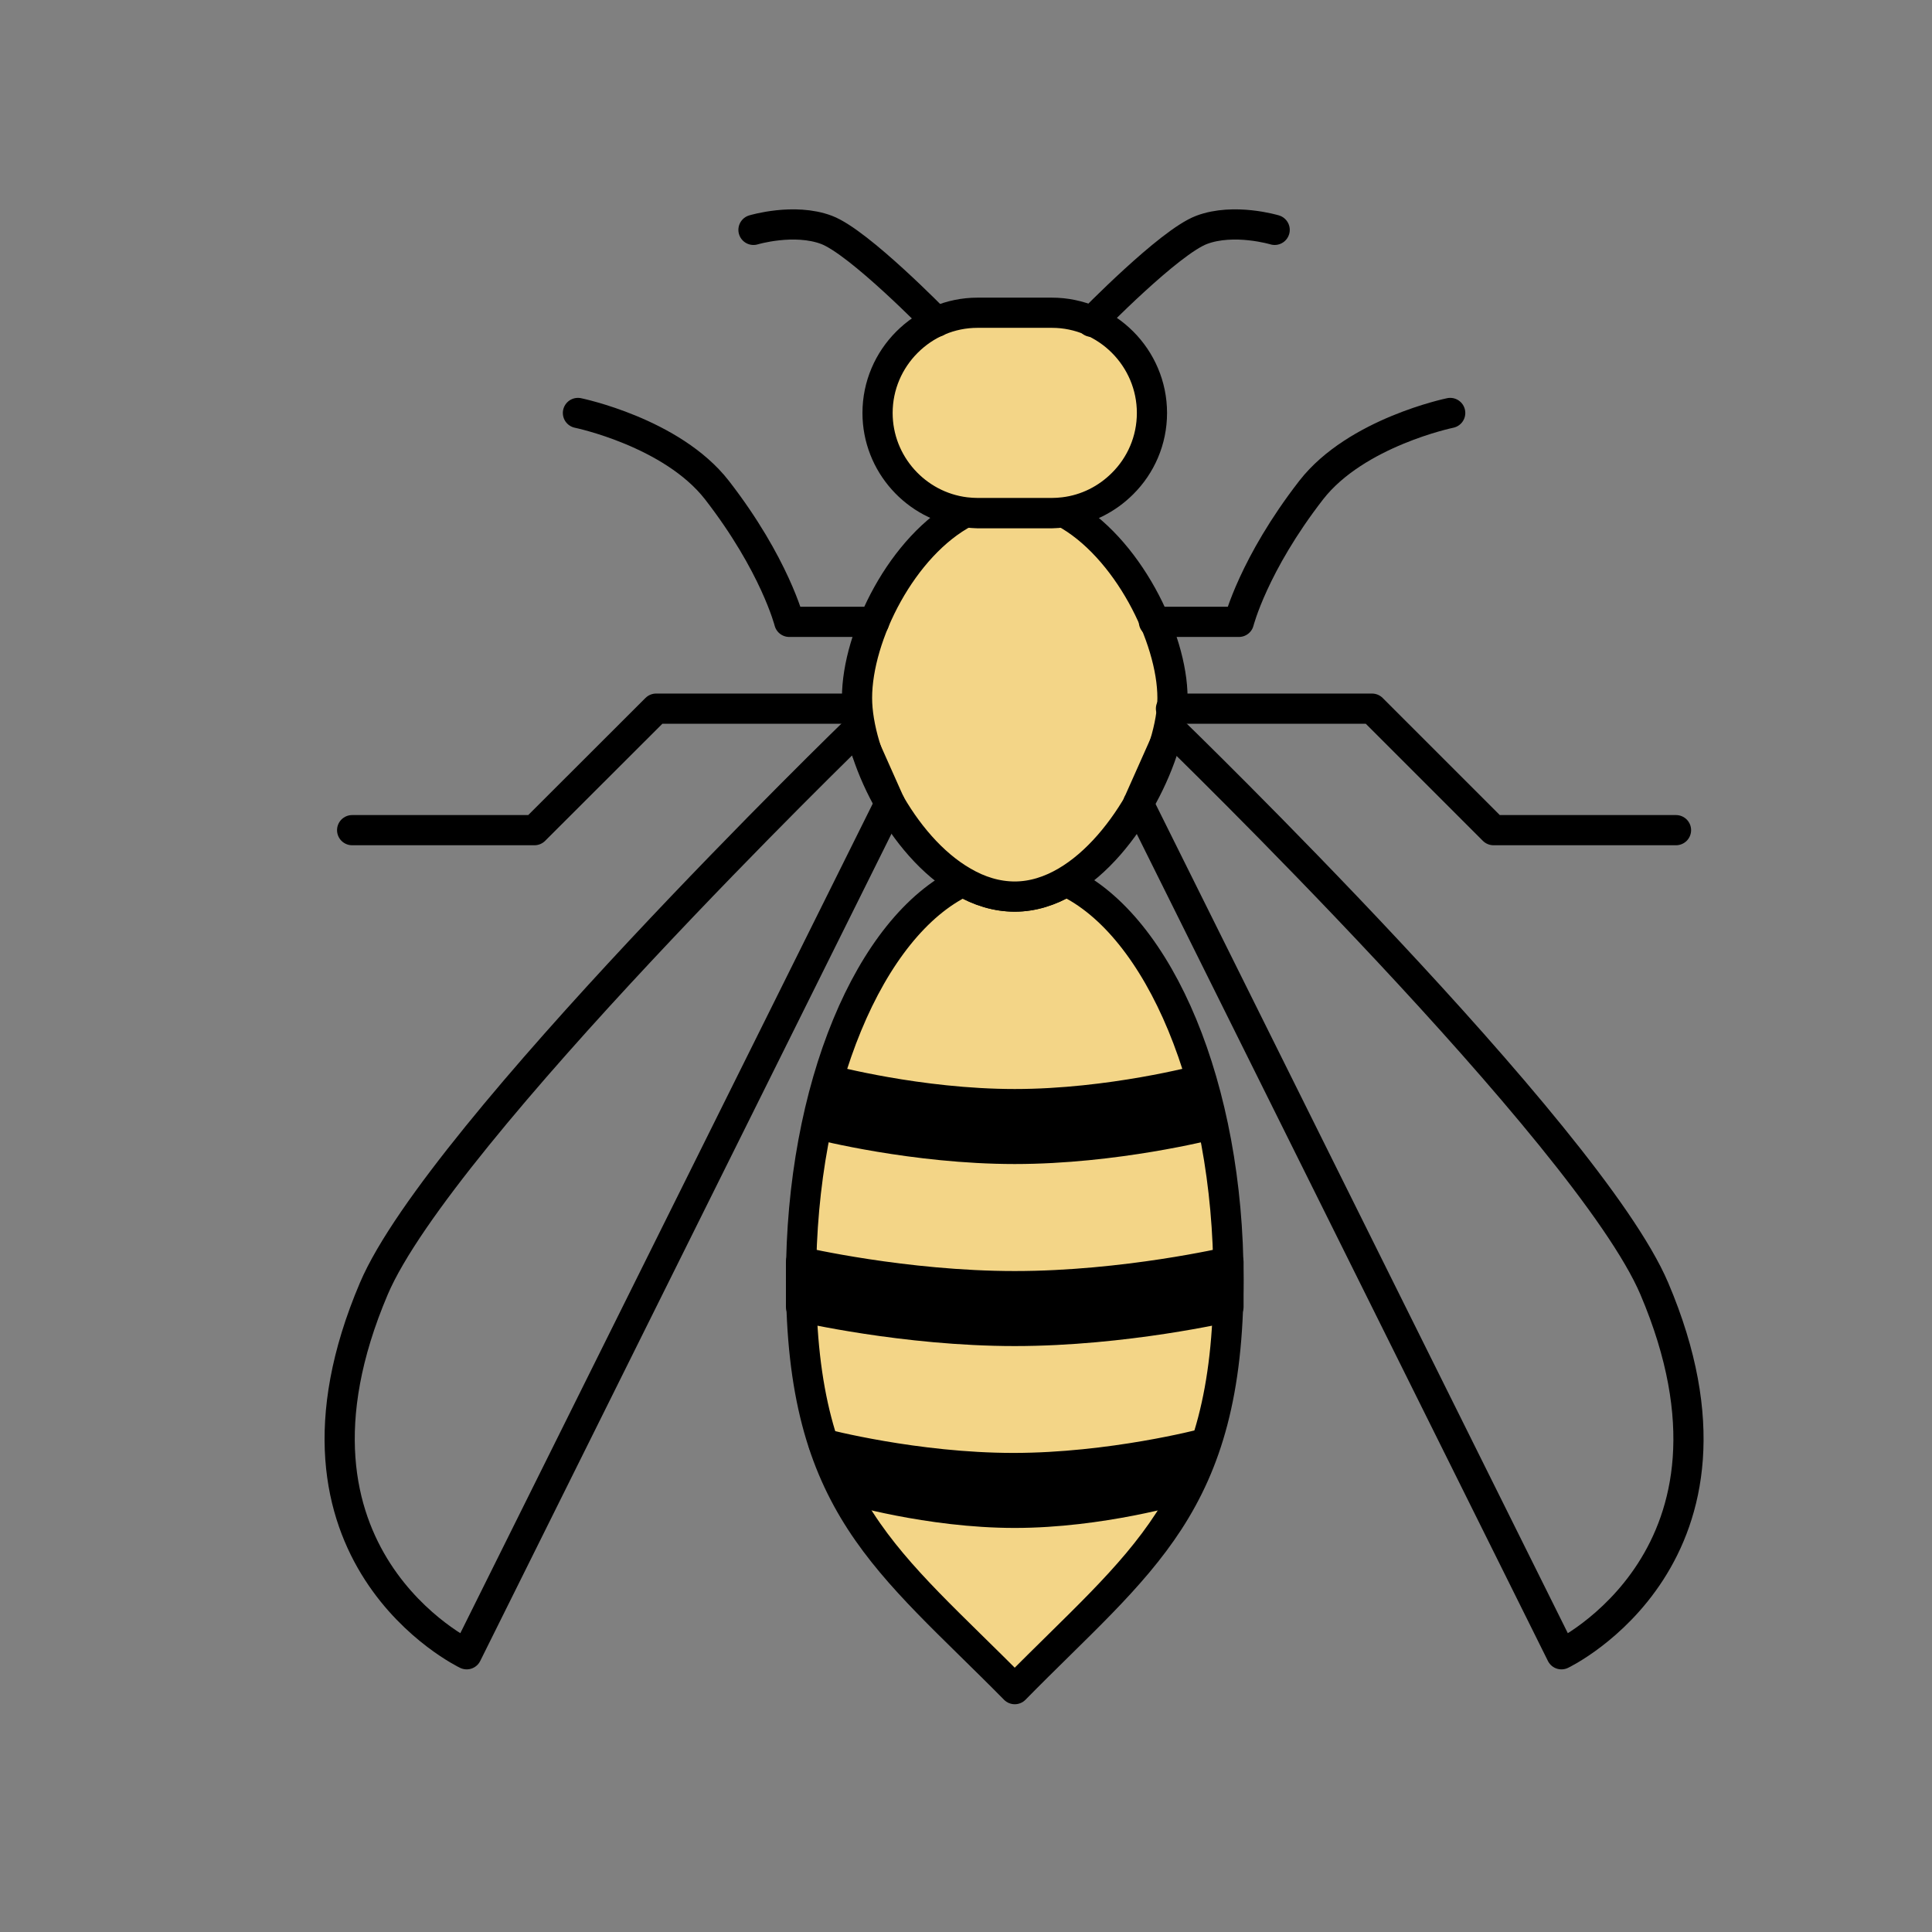 <?xml version="1.0" encoding="UTF-8"?>
<svg id="Calque_1" data-name="Calque 1" xmlns="http://www.w3.org/2000/svg" viewBox="0 0 128 128">
  <rect x="0" y="0" width="128" height="128" fill="#808080" stroke="none"/>
  <defs>
    <style>
      .cls-1 {
        fill: #f3d587;
      }

      .cls-1, .cls-2, .cls-3, .cls-4 {
        stroke-linecap: round;
        stroke-linejoin: round;
      }

      .cls-1, .cls-2, .cls-4 {
        stroke: #000;
        stroke-width: 2px;
      }

      .cls-2, .cls-3 {
        fill: none;
      }

      .cls-3 {
        stroke: #fff;
        stroke-width: 8px;
      }
    </style>
  </defs>
  <path class="cls-1" d="m81.39,84.76c0,15-5.81,18.65-14.16,27.15-8.38-8.5-14.16-12.15-14.16-27.15,0-12.72,4.57-23.41,10.73-26.35,1.07.63,2.23.99,3.43.99s2.34-.37,3.41-1c6.17,2.93,10.75,13.62,10.75,26.36Z"/>
  <path class="cls-1" d="m77.68,46.24c0,3.58-2.95,9.76-7.04,12.16-1.07.63-2.22,1-3.41,1s-2.36-.36-3.43-.99c-4.08-2.34-7.02-8.38-7.02-12.17,0-4.13,3.01-10.11,7.18-12.3.27.03.54.05.81.05h4.92c.27,0,.54-.02.8-.05,4.17,2.24,7.19,8.31,7.19,12.3Z"/>
  <path class="cls-1" d="m76.32,27.36c0,1.82-.74,3.48-1.95,4.68-1.02,1.02-2.37,1.72-3.88,1.9-.26.03-.53.05-.8.05h-4.92c-.27,0-.54-.02-.81-.05-3.27-.4-5.82-3.21-5.82-6.58,0-1.82.74-3.48,1.95-4.69s2.85-1.95,4.68-1.95h4.92c3.65,0,6.63,2.99,6.63,6.64Z"/>
  <g>
    <path class="cls-2" d="m38.29,27.36s6.23,1.28,9.21,5.11c3.83,4.94,4.79,8.73,4.79,8.73h5.63"/>
    <polyline class="cls-2" points="23.33 55 35.41 55 43.47 46.95 56.78 46.95"/>
    <path class="cls-2" d="m49.92,15.23s2.69-.81,4.84,0c2.15.81,7.29,6.09,7.29,6.09"/>
    <path class="cls-2" d="m58.96,53.2l-28.04,56.4s-13.69-6.52-6.15-24.23c4.36-10.24,32.01-37.04,32.01-37.04l2.17,4.87Z"/>
  </g>
  <g>
    <path class="cls-2" d="m96.08,27.36s-6.23,1.28-9.21,5.11c-3.83,4.94-4.79,8.73-4.79,8.73h-5.63"/>
    <polyline class="cls-2" points="111.04 55 98.95 55 90.9 46.95 77.58 46.95"/>
    <path class="cls-2" d="m84.45,15.23s-2.69-.81-4.84,0c-2.15.81-7.29,6.09-7.29,6.09"/>
    <path class="cls-2" d="m75.41,53.2l28.04,56.4s13.69-6.52,6.15-24.23c-4.36-10.24-32.01-37.04-32.01-37.04l-2.17,4.87Z"/>
  </g>
  <path class="cls-4" d="m80.14,74.52s-6.25,1.6-12.91,1.6-12.91-1.6-12.91-1.6l.6-2.97s5.96,1.6,12.31,1.6,12.31-1.6,12.31-1.6l.6,2.97Z"/>
  <path class="cls-4" d="m53.07,86.58s6.86,1.6,14.16,1.6,14.16-1.6,14.16-1.6v-2.97s-6.86,1.6-14.16,1.6-14.16-1.6-14.16-1.6v2.97Z"/>
  <path class="cls-4" d="m56.15,98.63s5.37,1.6,11.08,1.6,11.08-1.6,11.08-1.6l1.4-2.97s-6.09,1.6-12.57,1.6-12.57-1.6-12.57-1.6l1.58,2.97Z"/>
  <rect class="cls-3" x="-3980.53" y="-2979.97" width="6467.34" height="6437.3"/>
</svg>